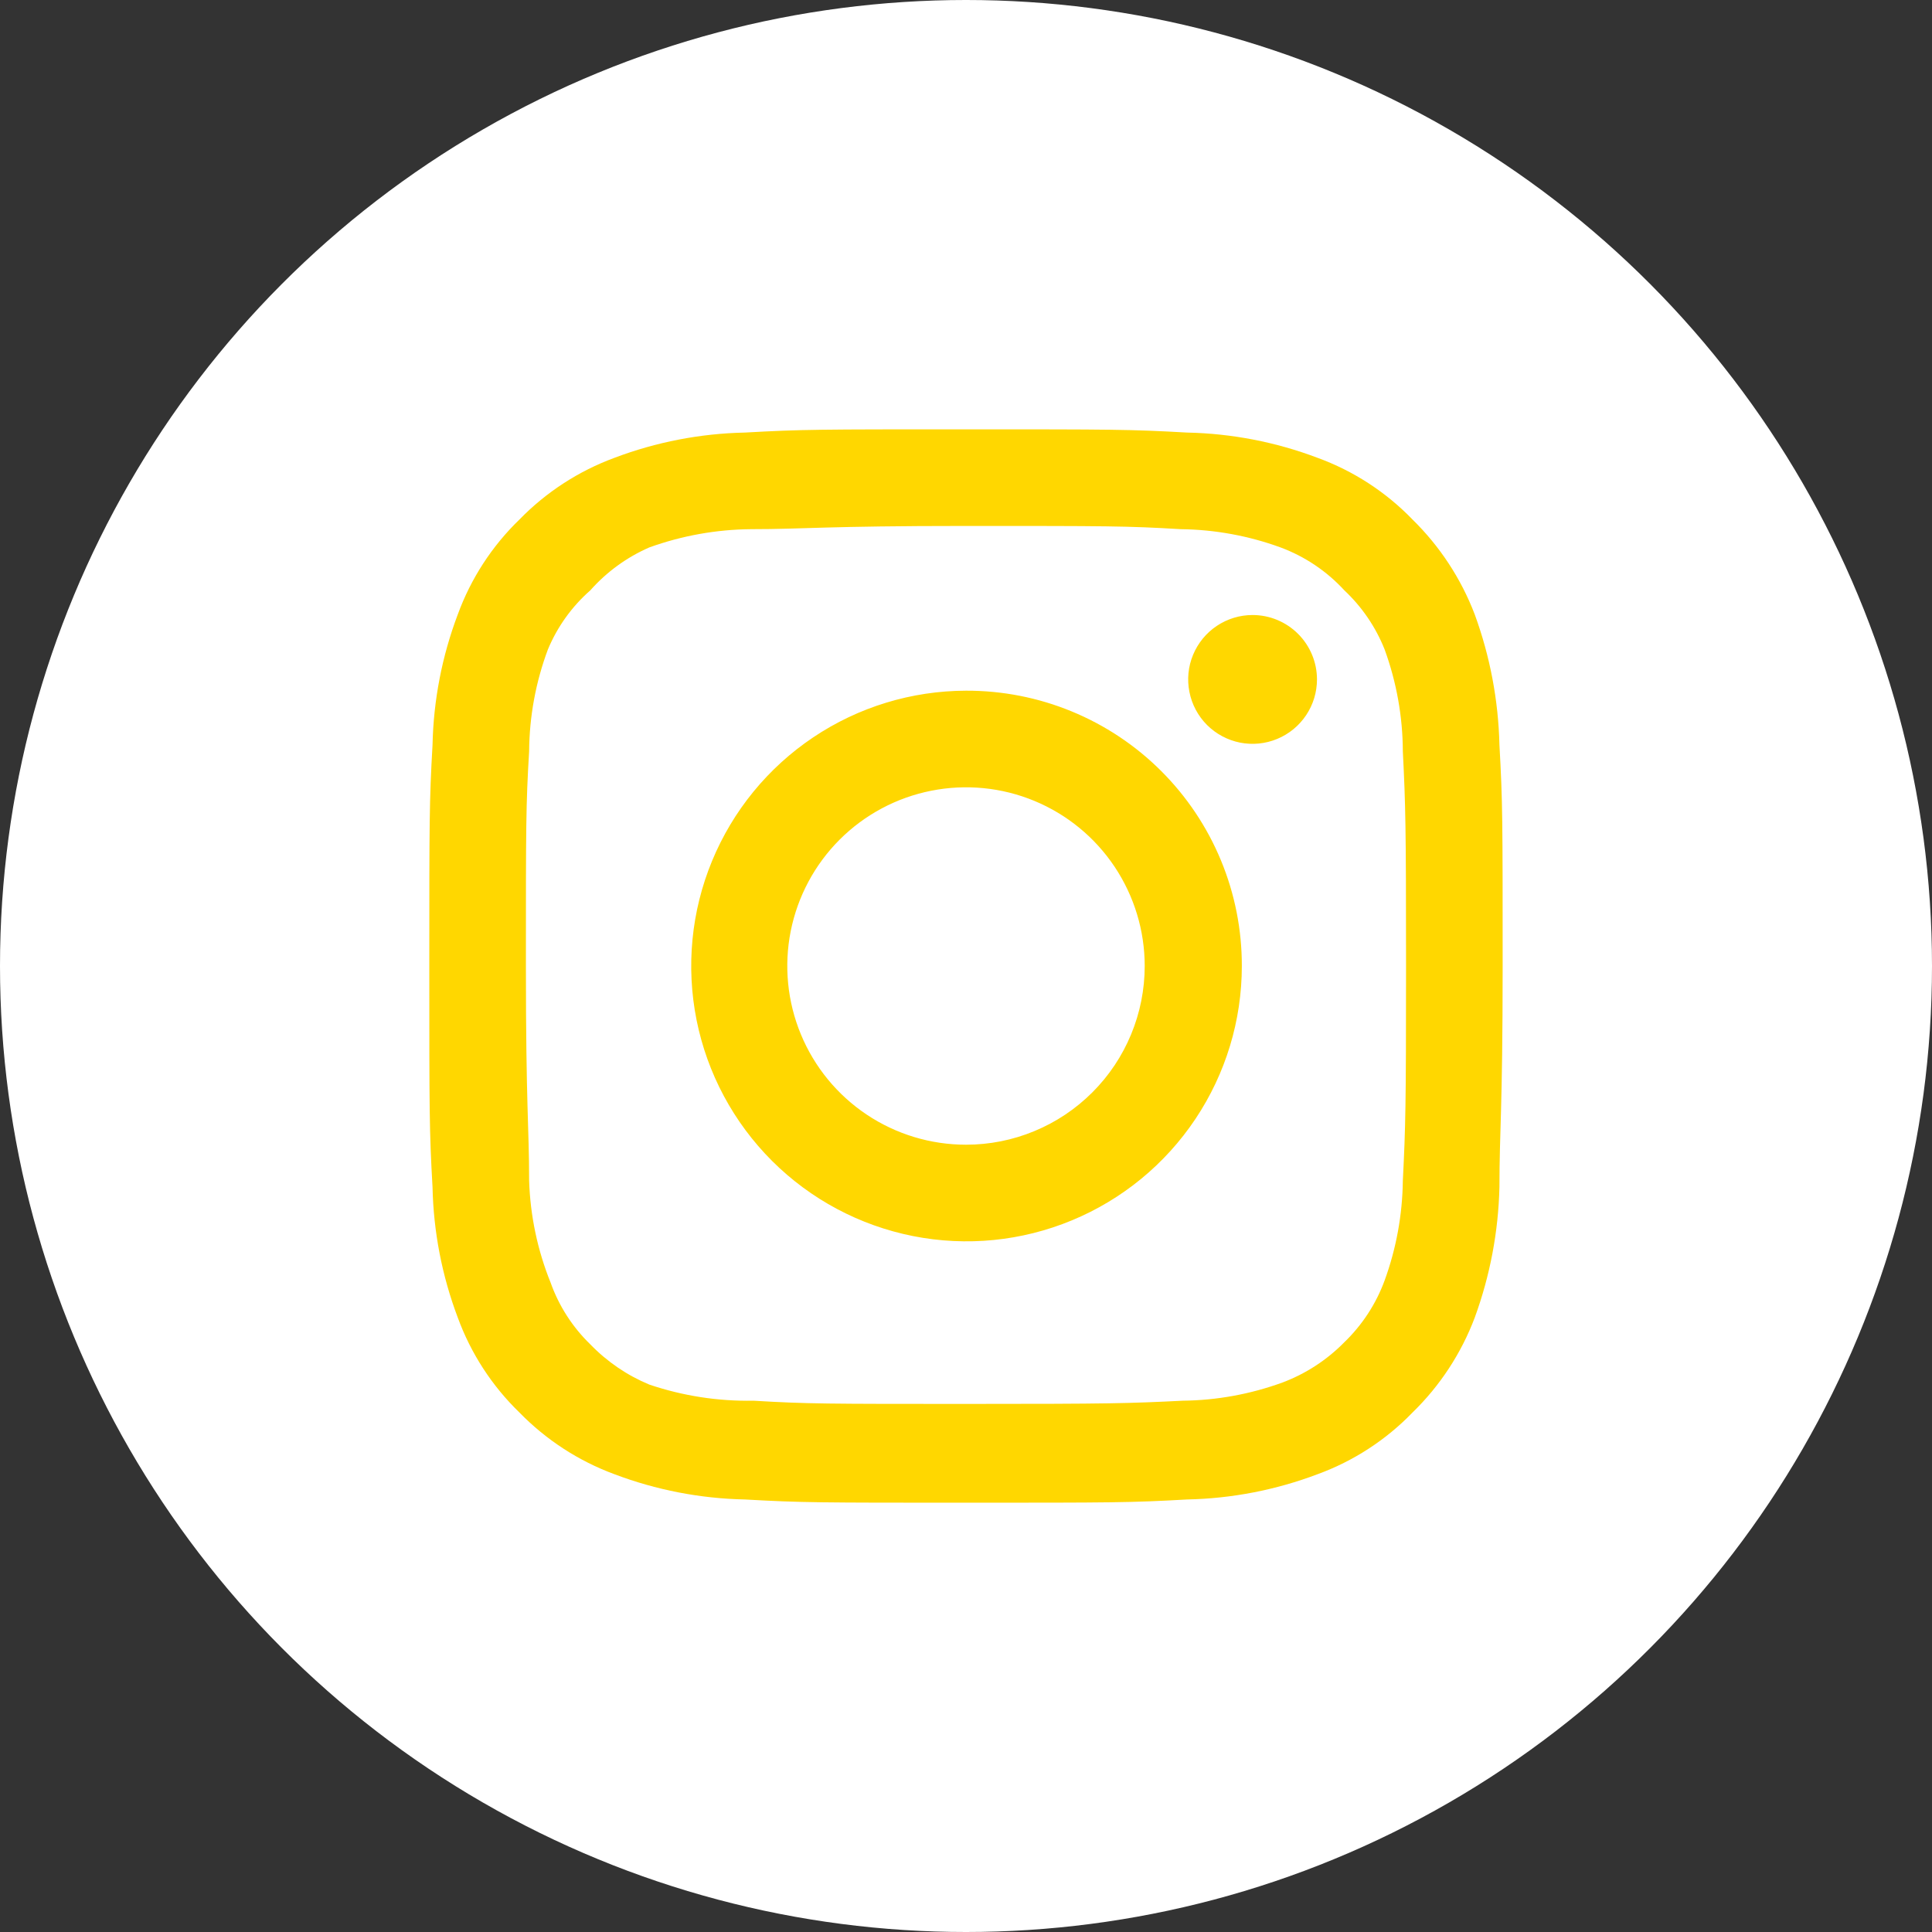 <svg width="48" height="48" viewBox="0 0 48 48" fill="none" xmlns="http://www.w3.org/2000/svg">
<rect x="0" y="0" width="48" height="48" fill="#333333" stroke="none"/>
<circle cx="24" cy="24" r="24" fill="white"/>
<path d="M31.12 15.28C30.803 15.28 30.494 15.374 30.231 15.55C29.968 15.726 29.763 15.976 29.642 16.268C29.52 16.56 29.489 16.882 29.551 17.192C29.612 17.503 29.765 17.788 29.988 18.012C30.212 18.235 30.497 18.388 30.808 18.45C31.118 18.511 31.44 18.48 31.732 18.358C32.025 18.237 32.274 18.032 32.45 17.769C32.626 17.506 32.72 17.197 32.72 16.88C32.72 16.456 32.551 16.049 32.251 15.749C31.951 15.449 31.544 15.28 31.12 15.28ZM37.253 18.507C37.227 17.401 37.02 16.306 36.64 15.267C36.301 14.378 35.773 13.573 35.093 12.907C34.433 12.224 33.626 11.699 32.733 11.374C31.697 10.982 30.601 10.77 29.493 10.747C28.08 10.667 27.627 10.667 24 10.667C20.373 10.667 19.92 10.667 18.506 10.747C17.399 10.77 16.303 10.982 15.267 11.374C14.375 11.703 13.569 12.226 12.906 12.907C12.223 13.567 11.699 14.374 11.373 15.267C10.981 16.303 10.77 17.399 10.746 18.507C10.666 19.92 10.666 20.374 10.666 24C10.666 27.627 10.666 28.08 10.746 29.494C10.77 30.602 10.981 31.697 11.373 32.734C11.699 33.626 12.223 34.433 12.906 35.094C13.569 35.774 14.375 36.298 15.267 36.627C16.303 37.019 17.399 37.231 18.506 37.254C19.92 37.334 20.373 37.334 24 37.334C27.627 37.334 28.08 37.334 29.493 37.254C30.601 37.231 31.697 37.019 32.733 36.627C33.626 36.301 34.433 35.777 35.093 35.094C35.776 34.43 36.304 33.625 36.64 32.734C37.02 31.695 37.227 30.6 37.253 29.494C37.253 28.08 37.333 27.627 37.333 24C37.333 20.374 37.333 19.92 37.253 18.507ZM34.853 29.334C34.843 30.18 34.69 31.019 34.4 31.814C34.187 32.394 33.845 32.918 33.4 33.347C32.967 33.788 32.444 34.129 31.866 34.347C31.071 34.637 30.233 34.791 29.387 34.8C28.053 34.867 27.56 34.88 24.053 34.88C20.547 34.88 20.053 34.88 18.72 34.8C17.841 34.817 16.966 34.681 16.133 34.4C15.581 34.171 15.082 33.831 14.666 33.4C14.224 32.972 13.886 32.447 13.68 31.867C13.354 31.061 13.174 30.203 13.146 29.334C13.146 28 13.066 27.507 13.066 24C13.066 20.494 13.066 20 13.146 18.667C13.152 17.802 13.31 16.944 13.613 16.134C13.848 15.571 14.208 15.069 14.666 14.667C15.072 14.209 15.572 13.845 16.133 13.6C16.946 13.307 17.802 13.154 18.666 13.147C20 13.147 20.493 13.067 24 13.067C27.506 13.067 28 13.067 29.333 13.147C30.18 13.157 31.018 13.31 31.813 13.6C32.419 13.825 32.963 14.191 33.4 14.667C33.837 15.077 34.178 15.577 34.4 16.134C34.696 16.946 34.85 17.803 34.853 18.667C34.92 20 34.933 20.494 34.933 24C34.933 27.507 34.92 28 34.853 29.334ZM24 17.16C22.648 17.163 21.326 17.566 20.203 18.32C19.08 19.073 18.206 20.142 17.69 21.392C17.174 22.642 17.041 24.017 17.306 25.343C17.572 26.669 18.224 27.886 19.181 28.842C20.138 29.797 21.357 30.447 22.684 30.71C24.01 30.973 25.385 30.837 26.634 30.318C27.883 29.8 28.95 28.924 29.701 27.799C30.452 26.674 30.853 25.353 30.853 24C30.855 23.101 30.679 22.209 30.335 21.378C29.991 20.546 29.486 19.791 28.849 19.155C28.212 18.519 27.456 18.016 26.624 17.674C25.791 17.331 24.9 17.157 24 17.16ZM24 28.44C23.122 28.44 22.263 28.18 21.533 27.692C20.803 27.204 20.234 26.511 19.898 25.699C19.562 24.888 19.474 23.995 19.645 23.134C19.817 22.273 20.239 21.482 20.86 20.861C21.481 20.24 22.272 19.817 23.134 19.646C23.995 19.474 24.888 19.562 25.699 19.898C26.51 20.234 27.204 20.803 27.692 21.534C28.179 22.264 28.44 23.122 28.44 24C28.44 24.583 28.325 25.161 28.102 25.699C27.879 26.238 27.552 26.728 27.139 27.14C26.727 27.552 26.238 27.879 25.699 28.102C25.16 28.326 24.583 28.44 24 28.44Z" fill="#ffd700"/>
</svg>
